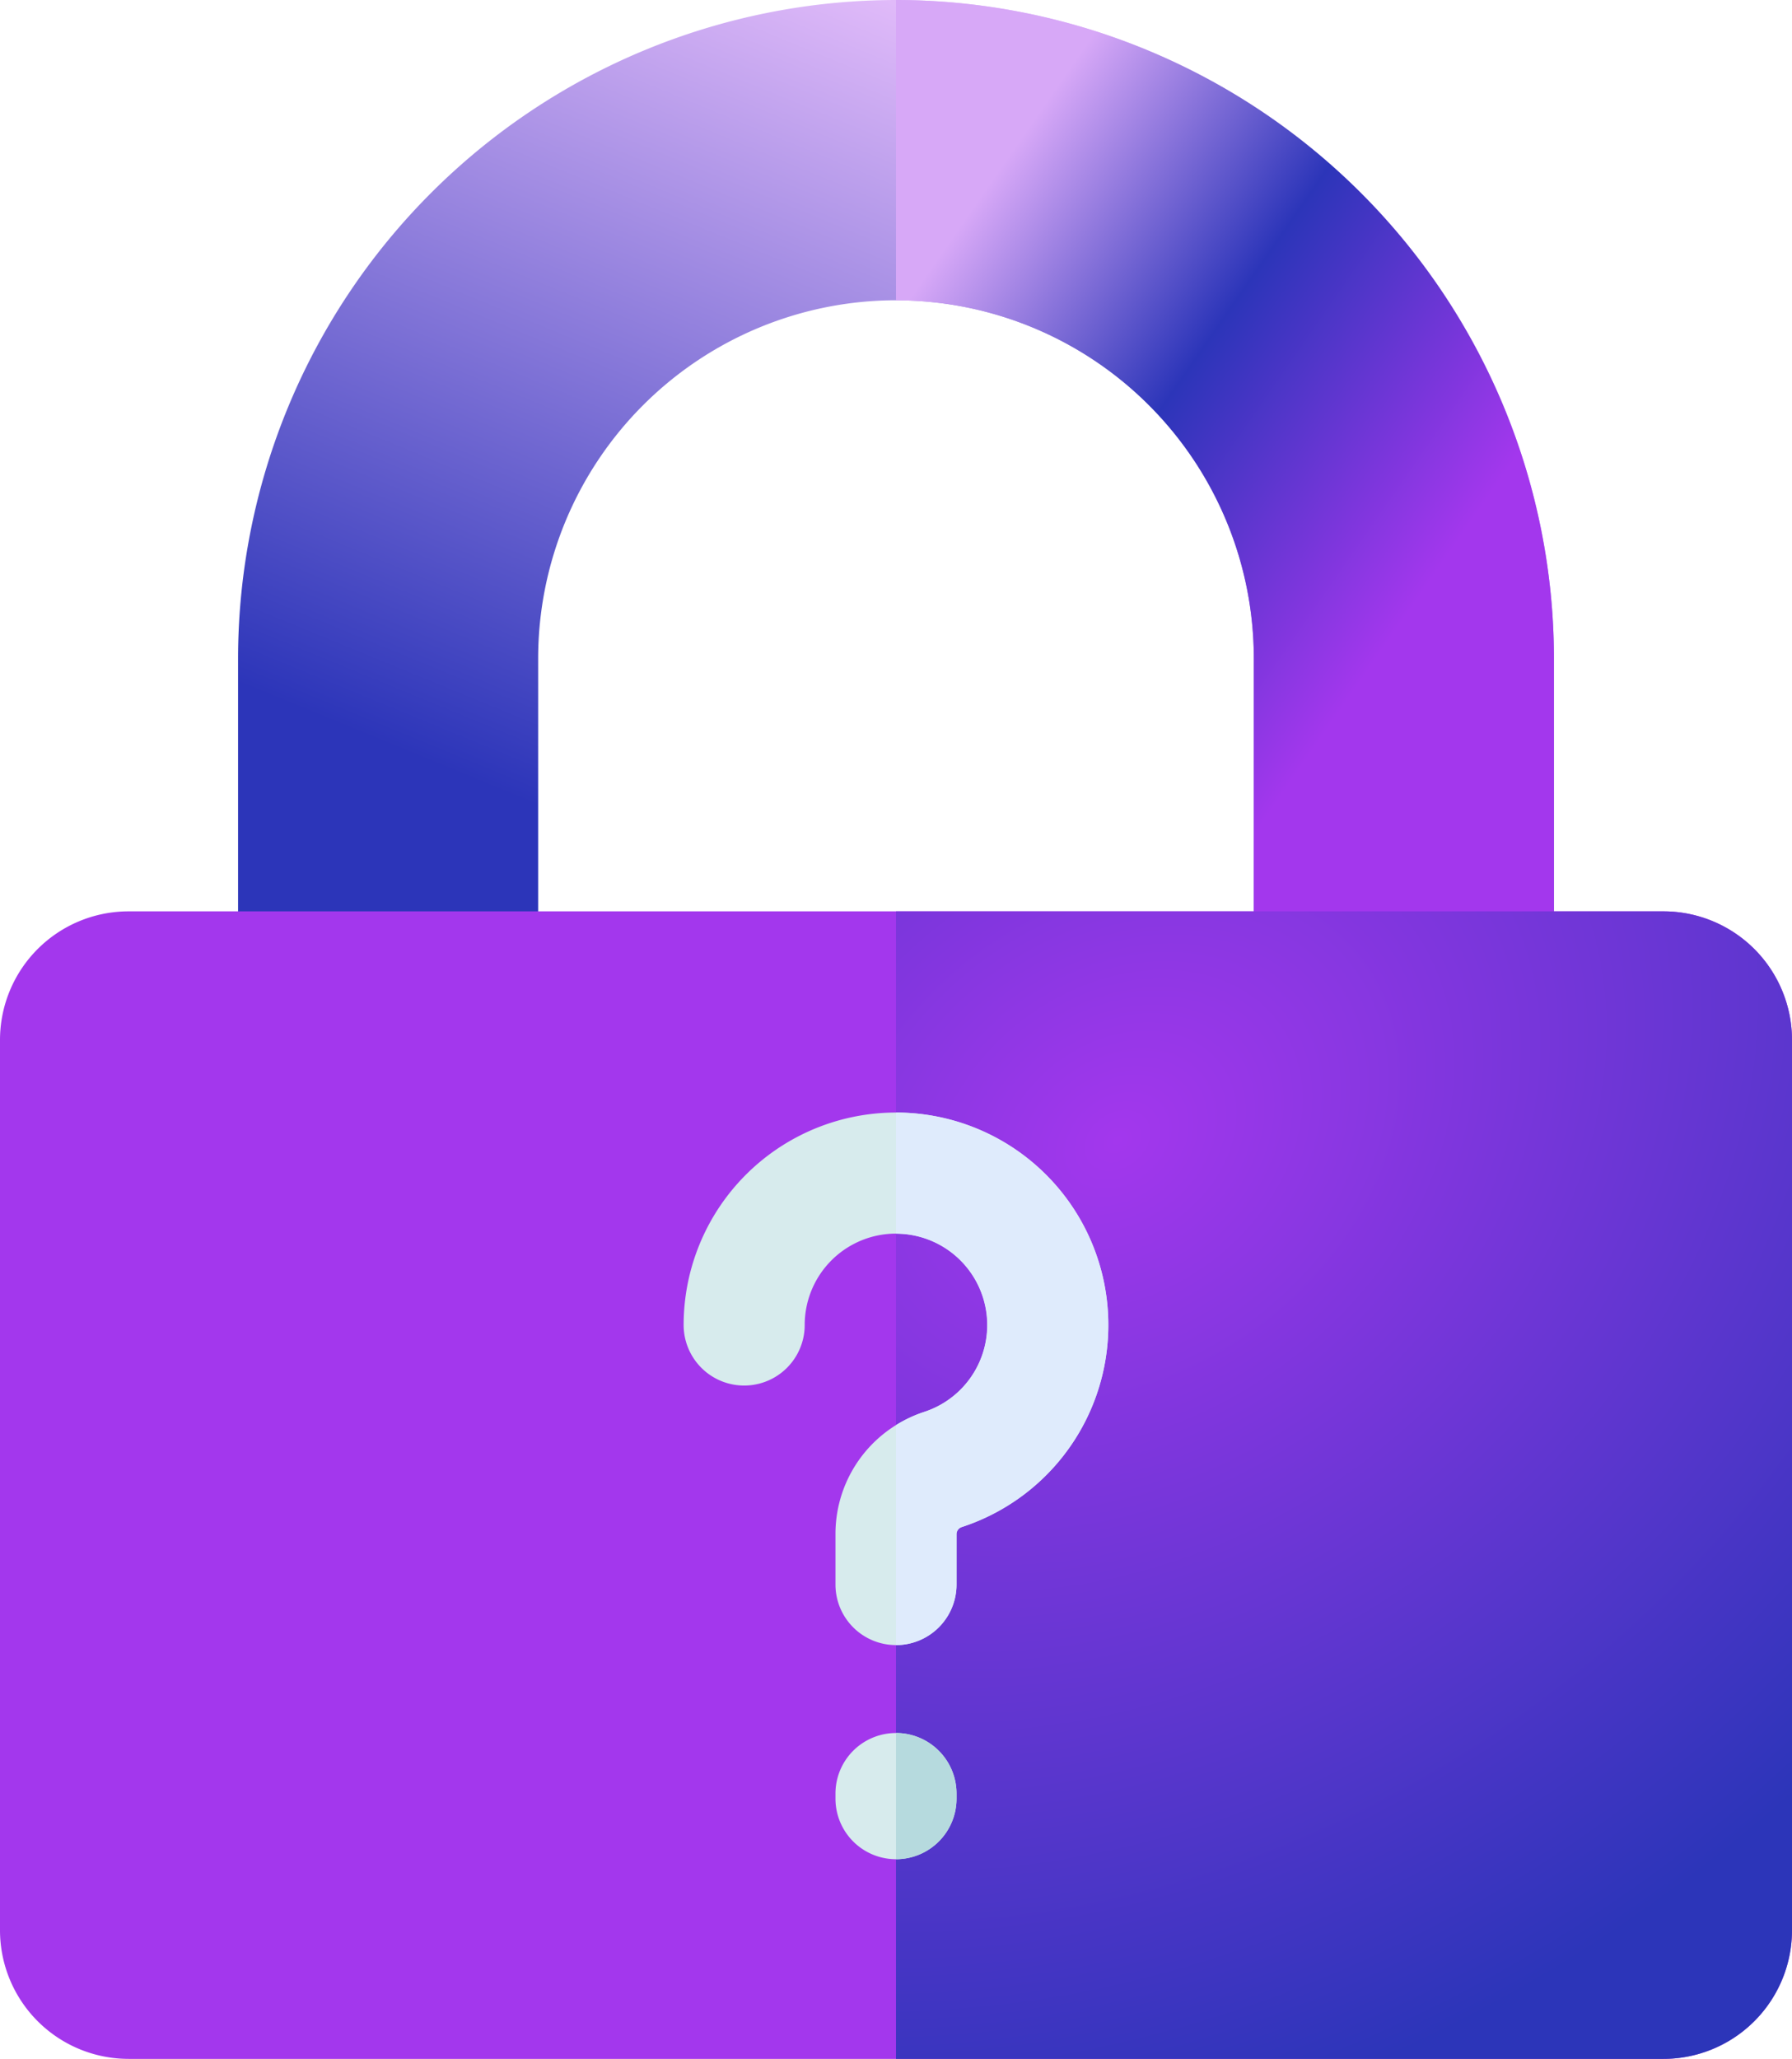<svg xmlns="http://www.w3.org/2000/svg" xmlns:xlink="http://www.w3.org/1999/xlink" width="81.06" height="93.084" viewBox="0 0 81.06 93.084"><defs><style>.a{fill:url(#a);}.b{fill:url(#b);}.c{fill:#a337ed;}.d{fill:url(#c);}.e{fill:#d7ebed;}.f{fill:#dfebfc;}.g{fill:#b6dade;}</style><linearGradient id="a" x1="0.5" x2="0.117" y2="0.729" gradientUnits="objectBoundingBox"><stop offset="0" stop-color="#e0baf9"/><stop offset="1" stop-color="#2c35b9"/></linearGradient><linearGradient id="b" x1="0.19" y1="0.133" x2="1" y2="1" gradientUnits="objectBoundingBox"><stop offset="0" stop-color="#d7a8f7"/><stop offset="0.285" stop-color="#2c35b9"/><stop offset="0.623" stop-color="#a337ed"/><stop offset="1" stop-color="#a337ed"/></linearGradient><radialGradient id="c" cx="0.248" cy="0.198" r="0.855" gradientTransform="matrix(0.301, 0.954, -1.425, 0.45, 0.455, -0.127)" gradientUnits="objectBoundingBox"><stop offset="0" stop-color="#a337ed"/><stop offset="1" stop-color="#2c35b9"/></radialGradient></defs><path class="a" d="M151.463,29.761V46.542H137.887V29.761A16.2,16.2,0,0,0,121.7,13.576h0a16.2,16.2,0,0,0-16.186,16.186V46.542H91.94V29.761A29.794,29.794,0,0,1,121.7,0h0A29.794,29.794,0,0,1,151.463,29.761Z" transform="translate(-81.171)"/><path class="b" d="M284.761,29.761V46.542H271.186V29.761A16.2,16.2,0,0,0,255,13.576h0V0h0A29.794,29.794,0,0,1,284.761,29.761Z" transform="translate(-214.47)"/><path class="c" d="M114,231.567v40.245a5.818,5.818,0,0,1-5.817,5.819H38.757a5.818,5.818,0,0,1-5.817-5.819V231.567a5.817,5.817,0,0,1,5.817-5.817h69.426A5.817,5.817,0,0,1,114,231.567Z" transform="translate(-32.94 -184.547)"/><path class="d" d="M295.53,231.567v40.245a5.818,5.818,0,0,1-5.817,5.819H255V225.75h34.713A5.817,5.817,0,0,1,295.53,231.567Z" transform="translate(-214.47 -184.547)"/><path class="e" d="M214.962,294.327a.339.339,0,0,0-.248.312v2.289a2.738,2.738,0,0,1-5.476,0v-2.289a5.787,5.787,0,0,1,2.738-4.919,5.9,5.9,0,0,1,1.285-.6,4.131,4.131,0,1,0-5.415-3.926,2.738,2.738,0,0,1-5.476,0,9.606,9.606,0,1,1,12.592,9.131Z" transform="translate(-171.446 -225.29)"/><path class="f" d="M257.986,294.327a.339.339,0,0,0-.248.312v2.289A2.738,2.738,0,0,1,255,299.666v-9.945a5.9,5.9,0,0,1,1.285-.6A4.131,4.131,0,0,0,255,281.066V275.59a9.607,9.607,0,0,1,2.986,18.737Z" transform="translate(-214.47 -225.29)"/><path class="e" d="M245.476,432.018v.23a2.738,2.738,0,0,1-5.476,0v-.23a2.738,2.738,0,0,1,5.476,0Z" transform="translate(-202.208 -350.929)"/><path class="g" d="M257.738,432.018v.23A2.739,2.739,0,0,1,255,434.986V429.28A2.739,2.739,0,0,1,257.738,432.018Z" transform="translate(-214.47 -350.929)"/></svg>